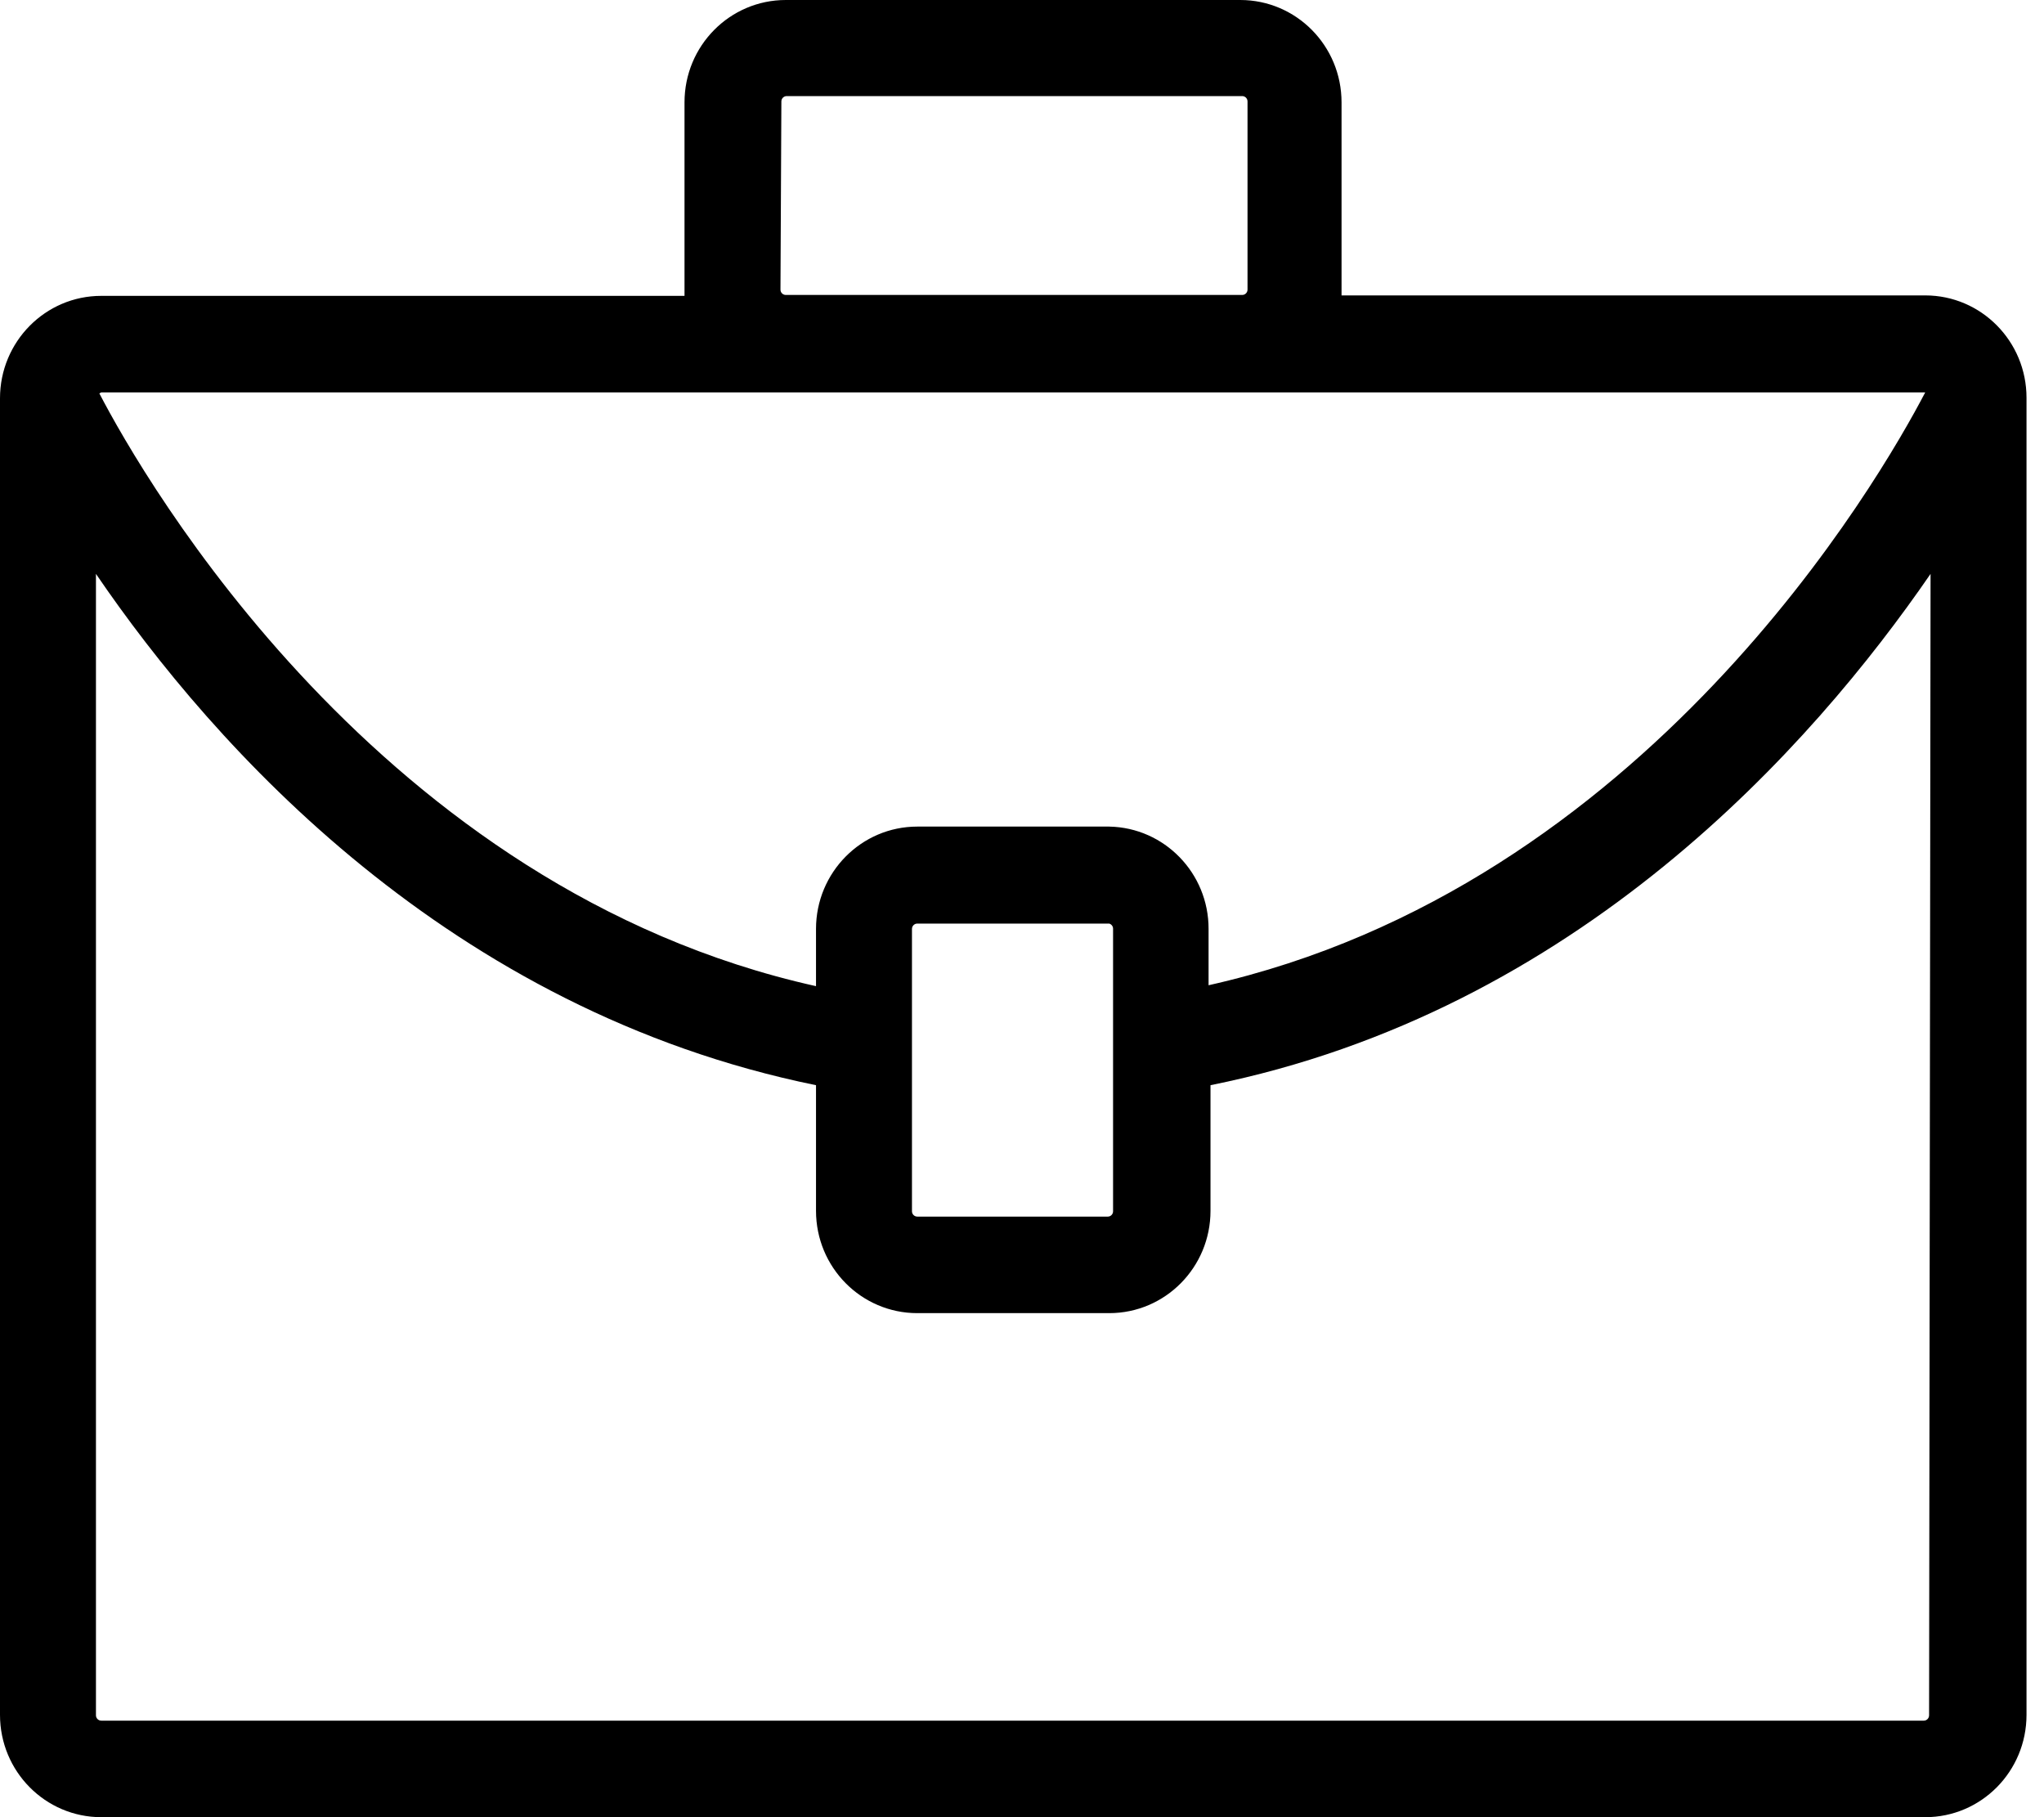 <?xml version="1.0" encoding="UTF-8"?>
<svg width="18px" height="16px" viewBox="0 0 18 16" version="1.1" xmlns="http://www.w3.org/2000/svg" xmlns:xlink="http://www.w3.org/1999/xlink">
    <!-- Generator: Sketch 56.3 (81716) - https://sketch.com -->
    <title>case</title>
    <desc>Created with Sketch.</desc>
    <g id="Page-1" stroke="none" stroke-width="1" fill="none" fill-rule="evenodd">
        <g id="2" transform="translate(-280, -327)" fill="#000000" fill-rule="nonzero">
            <g id="tags" transform="translate(260, 263)">
                <g id="корп" transform="translate(0, 55)">
                    <g id="case" transform="translate(20, 9)">
                        <path d="M16.954,2.601 L11.814,2.601 C11.814,2.601 11.814,2.571 11.814,2.554 L11.814,0.901 C11.814,0.403 11.415,0 10.922,0 L6.92,0 C6.427,0 6.028,0.403 6.028,0.901 L6.028,2.558 C6.028,2.558 6.028,2.588 6.028,2.605 L0.892,2.605 C0.399,2.605 0,3.009 0,3.507 L0,15.099 C0,15.597 0.399,16 0.892,16 L16.954,16 C17.447,16 17.846,15.597 17.846,15.099 L17.846,3.502 C17.846,3.005 17.447,2.601 16.954,2.601 Z M6.873,2.55 L6.881,0.893 C6.881,0.867 6.902,0.846 6.928,0.846 L10.939,0.846 C10.965,0.846 10.986,0.867 10.986,0.893 L10.986,2.55 C10.986,2.576 10.965,2.597 10.939,2.597 L6.92,2.597 C6.894,2.597 6.873,2.576 6.873,2.55 C6.873,2.55 6.873,2.55 6.873,2.55 Z M0.892,3.455 L16.954,3.455 C16.557,4.216 14.49,7.812 10.643,8.675 L10.643,8.179 C10.644,7.688 10.254,7.287 9.768,7.278 L8.078,7.278 C7.585,7.278 7.186,7.682 7.186,8.179 L7.186,8.683 C3.344,7.829 1.268,4.22 0.875,3.464 L0.892,3.455 Z M9.802,8.179 L9.802,10.665 C9.802,10.691 9.781,10.712 9.756,10.712 L8.078,10.712 C8.052,10.712 8.031,10.691 8.031,10.665 L8.031,8.179 C8.031,8.153 8.052,8.132 8.078,8.132 L9.768,8.132 C9.789,8.138 9.803,8.158 9.802,8.179 Z M16.988,15.103 C16.988,15.129 16.967,15.15 16.942,15.15 L0.892,15.15 C0.866,15.15 0.845,15.129 0.845,15.103 L0.845,5.053 C1.885,6.578 3.956,8.897 7.186,9.555 L7.186,10.661 C7.186,11.159 7.585,11.562 8.078,11.562 L9.768,11.562 C10.261,11.562 10.66,11.159 10.66,10.661 L10.66,9.555 C13.89,8.905 15.961,6.565 17.001,5.053 L16.988,15.103 Z" id="Shape"></path>
                    </g>
                </g>
            </g>
        </g>
    </g>
</svg>